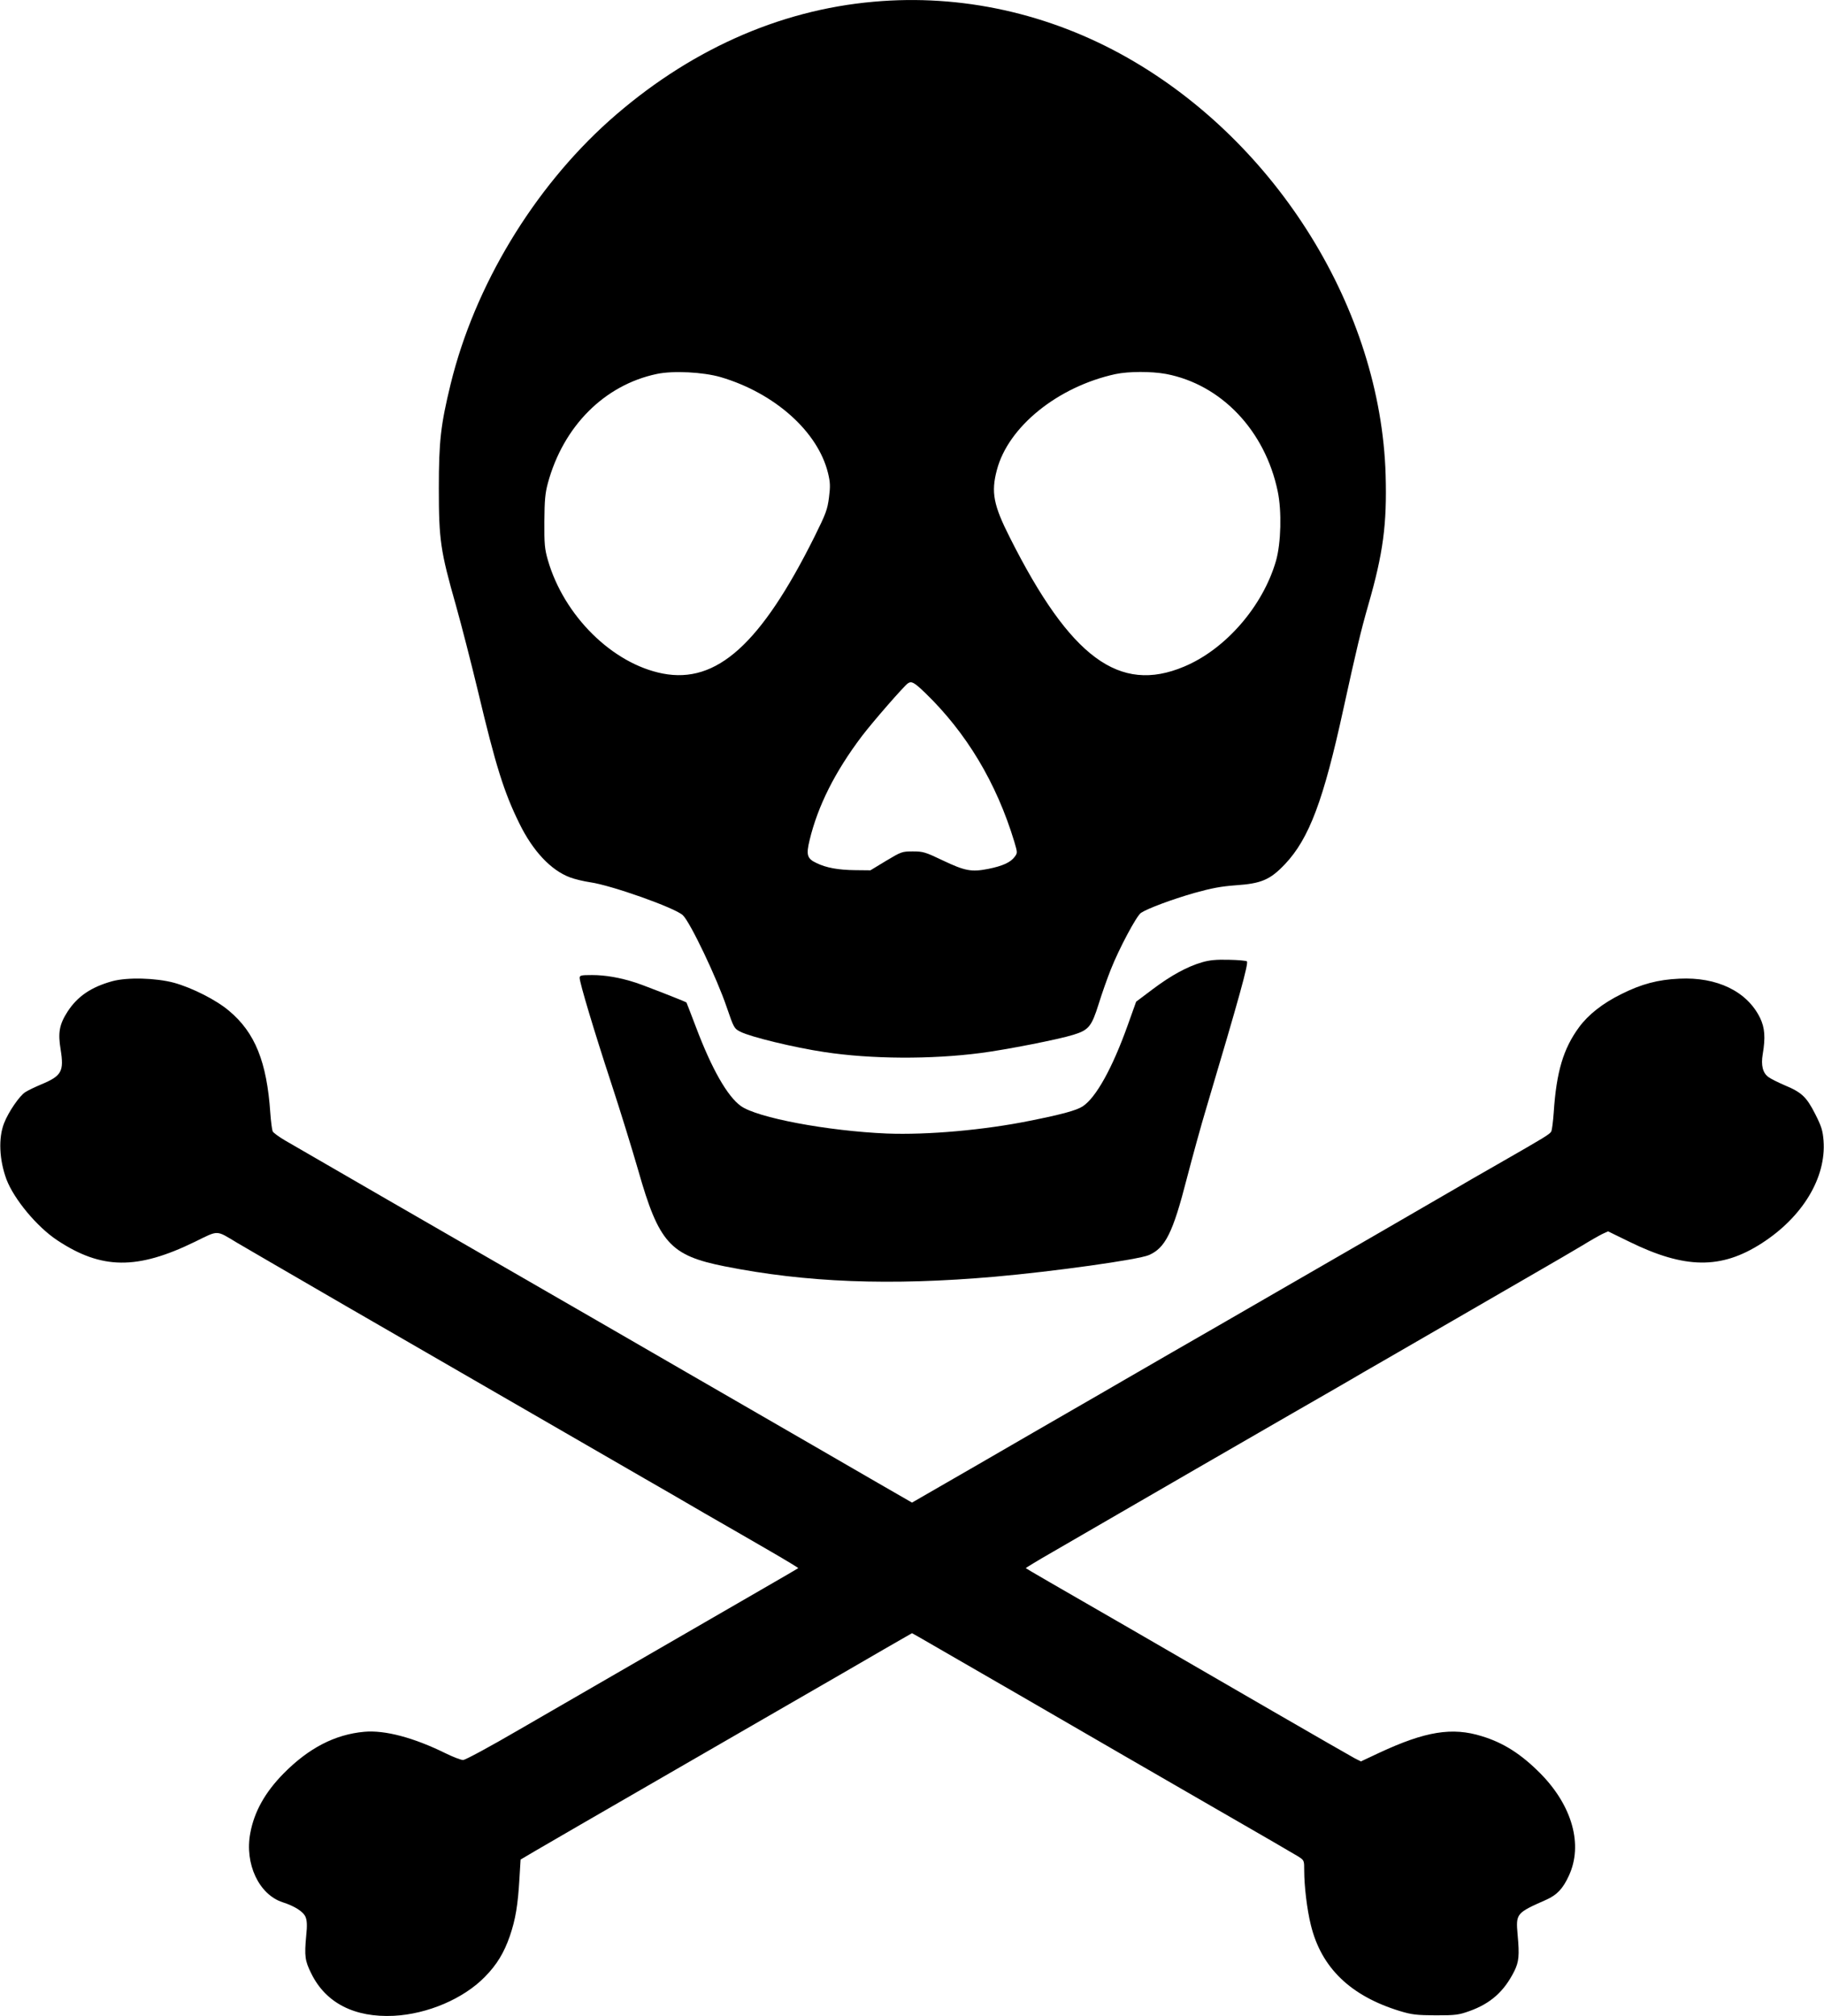 <?xml version="1.0" standalone="no"?>
<!DOCTYPE svg PUBLIC "-//W3C//DTD SVG 20010904//EN"
 "http://www.w3.org/TR/2001/REC-SVG-20010904/DTD/svg10.dtd">
<svg version="1.0" xmlns="http://www.w3.org/2000/svg"
 width="1158pt" height="1280pt" viewBox="0 0 1158 1280"
 preserveAspectRatio="xMidYMid meet">
<g transform="translate(0,1280) scale(0.1,-0.1)"
fill="#000000" stroke="none">
<path d="M5547 12789 c-607 -53 -1184 -314 -1680 -756 -482 -432 -854 -1049
-1006 -1671 -63 -259 -75 -362 -75 -662 0 -328 10 -397 109 -745 34 -121 97
-366 140 -545 112 -471 164 -638 262 -837 86 -176 201 -298 322 -343 29 -11
87 -25 128 -31 134 -19 538 -162 588 -209 47 -44 217 -401 279 -585 45 -131
47 -135 87 -155 64 -33 345 -101 534 -129 296 -45 675 -47 990 -6 157 20 495
86 590 116 97 30 115 52 160 195 20 65 55 164 77 219 53 134 164 342 192 360
43 28 195 85 338 126 111 31 170 42 265 49 161 11 217 35 311 134 154 163 245
407 371 986 83 379 111 496 158 660 94 326 119 512 110 825 -31 1047 -688
2109 -1640 2649 -495 281 -1055 405 -1610 355z m-972 -2383 c343 -101 618
-346 682 -610 14 -58 15 -83 6 -154 -10 -77 -19 -102 -92 -249 -340 -682 -621
-935 -963 -869 -320 62 -628 367 -730 721 -20 70 -23 101 -22 245 1 134 5 179
22 242 98 362 359 624 692 694 104 22 294 12 405 -20z m2828 20 c351 -67 629
-360 709 -746 26 -125 21 -327 -11 -440 -83 -288 -320 -562 -584 -672 -411
-173 -722 57 -1105 818 -105 207 -121 289 -83 431 72 274 386 528 752 608 85
18 229 18 322 1z m-1531 -2023 c263 -254 454 -571 568 -948 20 -68 20 -70 2
-94 -26 -36 -78 -59 -168 -77 -107 -21 -148 -13 -289 54 -111 53 -125 57 -190
57 -68 0 -73 -2 -170 -60 l-99 -60 -96 1 c-107 1 -185 15 -246 45 -60 28 -67
51 -44 146 52 216 161 434 332 660 70 92 268 319 292 335 23 16 40 6 108 -59z"/>
<path d="M7631 6691 c-95 -28 -196 -83 -313 -171 l-105 -79 -53 -148 c-97
-272 -202 -462 -287 -517 -39 -25 -129 -50 -334 -91 -291 -59 -651 -91 -909
-81 -375 16 -824 100 -927 175 -86 62 -185 237 -284 499 -32 85 -60 156 -61
158 -7 6 -268 108 -323 126 -99 32 -192 48 -276 48 -70 0 -79 -2 -79 -18 0
-31 92 -338 200 -667 56 -170 133 -420 172 -555 131 -461 203 -540 548 -609
517 -103 1051 -124 1715 -66 375 33 910 108 978 137 105 45 153 141 241 484
36 138 92 343 126 455 207 695 268 915 256 926 -4 4 -55 9 -114 10 -81 2 -123
-2 -171 -16z"/>
<path d="M713 6571 c-134 -37 -221 -96 -284 -193 -52 -81 -62 -133 -44 -241
22 -139 7 -167 -125 -222 -36 -15 -80 -36 -99 -48 -36 -22 -107 -125 -135
-197 -37 -94 -31 -232 15 -357 48 -126 194 -302 323 -387 281 -186 507 -188
874 -9 153 75 131 75 268 -7 45 -27 356 -207 690 -401 335 -193 665 -384 734
-424 505 -292 1056 -610 1165 -673 72 -41 243 -140 380 -220 138 -79 328 -189
423 -244 95 -55 172 -102 170 -103 -2 -2 -100 -59 -218 -127 -487 -281 -1236
-714 -1550 -896 -192 -112 -346 -195 -360 -195 -14 0 -63 19 -110 42 -203 100
-386 149 -518 137 -186 -17 -352 -103 -512 -265 -117 -119 -186 -242 -211
-378 -37 -195 55 -390 205 -439 78 -25 132 -60 146 -94 9 -22 11 -54 4 -118
-12 -130 -8 -160 32 -240 92 -188 275 -281 524 -269 214 11 442 108 578 247
76 77 122 153 159 260 36 106 51 195 61 368 l7 117 95 56 c52 31 433 251 845
489 413 238 910 526 1105 638 195 113 374 217 398 230 l42 24 43 -24 c65 -37
1200 -693 1302 -753 50 -29 311 -180 580 -335 270 -155 507 -293 528 -306 37
-24 37 -25 37 -90 0 -97 18 -248 42 -344 66 -272 252 -451 566 -547 76 -23
105 -26 227 -27 127 0 147 3 214 27 134 48 220 124 285 254 29 59 33 99 21
229 -12 137 -10 139 182 224 67 30 105 69 143 152 91 195 23 443 -180 649
-122 123 -234 195 -372 237 -189 59 -359 31 -651 -105 l-117 -55 -38 19 c-20
11 -253 144 -517 297 -264 153 -671 389 -905 524 -488 281 -664 383 -668 387
-1 1 77 49 175 105 98 57 288 167 423 245 284 165 631 365 1090 630 179 103
350 201 380 219 30 18 118 69 195 113 77 45 282 163 455 263 173 100 405 234
515 298 110 63 243 141 295 172 52 32 112 66 132 76 l37 17 133 -65 c354 -174
584 -177 842 -11 260 167 411 417 393 652 -5 64 -13 90 -53 169 -55 108 -85
137 -193 182 -42 18 -88 41 -103 52 -37 26 -49 75 -37 146 18 106 13 168 -17
230 -82 168 -273 261 -513 249 -135 -6 -240 -34 -366 -97 -120 -59 -211 -131
-270 -211 -100 -136 -144 -283 -161 -542 -4 -56 -11 -110 -15 -119 -10 -19
-39 -36 -339 -208 -118 -67 -235 -135 -260 -150 -25 -15 -265 -154 -535 -310
-269 -155 -546 -315 -615 -355 -69 -40 -231 -133 -360 -208 -237 -136 -368
-212 -605 -349 -71 -41 -215 -125 -320 -185 -104 -60 -378 -218 -607 -351
l-418 -241 -217 125 c-120 69 -306 177 -413 239 -107 62 -310 179 -450 260
-140 81 -300 173 -355 205 -55 32 -302 175 -550 318 -1012 583 -1934 1116
-1997 1153 -37 22 -72 47 -77 57 -4 9 -11 62 -15 117 -22 324 -97 510 -262
648 -81 69 -234 146 -349 178 -116 31 -296 36 -392 10z"/>
</g>
</svg>
